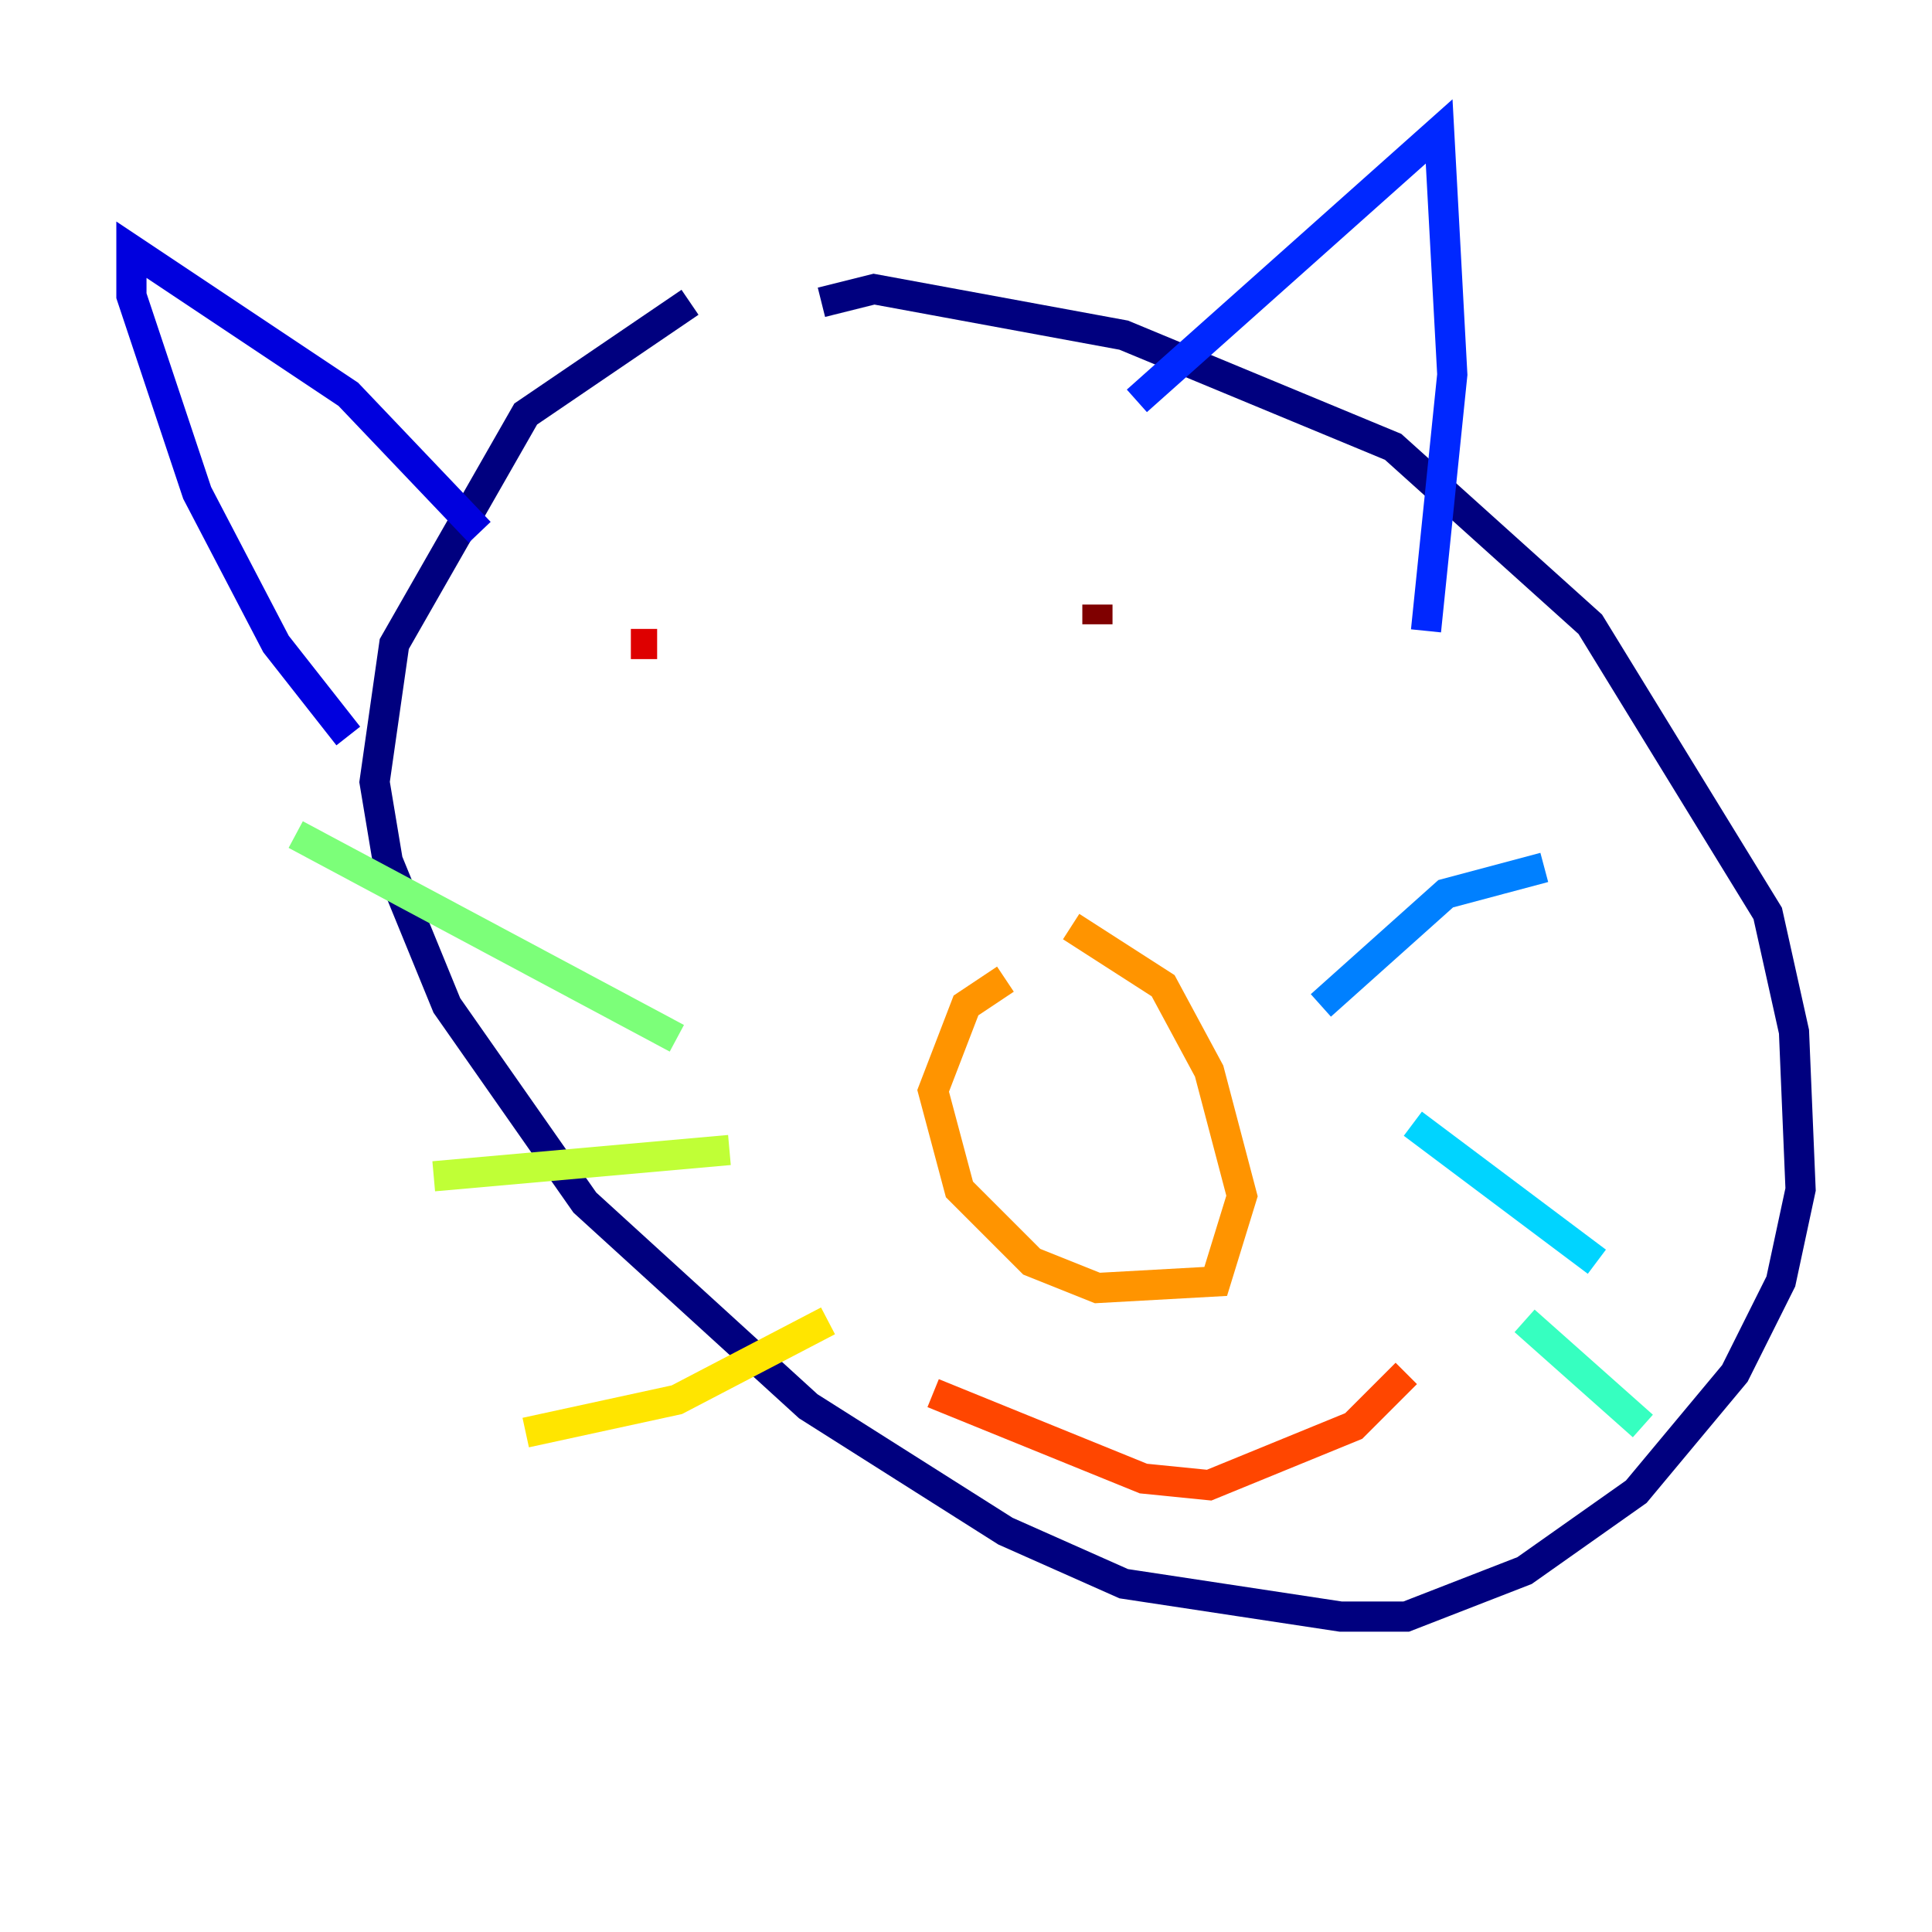 <?xml version="1.0" encoding="utf-8" ?>
<svg baseProfile="tiny" height="128" version="1.2" viewBox="0,0,128,128" width="128" xmlns="http://www.w3.org/2000/svg" xmlns:ev="http://www.w3.org/2001/xml-events" xmlns:xlink="http://www.w3.org/1999/xlink"><defs /><polyline fill="none" points="54.422,20.027 57.905,19.157 74.449,22.204 92.299,29.605 105.361,41.361 117.116,60.517 118.857,68.354 119.293,78.803 117.986,84.898 114.939,90.993 108.408,98.83 101.007,104.054 93.17,107.102 88.816,107.102 74.449,104.925 66.612,101.442 53.551,93.17 38.748,79.674 29.605,66.612 25.687,57.034 24.816,51.809 26.122,42.667 34.83,27.429 45.714,20.027" stroke="#00007f" stroke-width="2" /><polyline fill="none" points="31.782,35.265 23.075,26.122 8.707,16.544 8.707,19.592 13.061,32.653 18.286,42.667 23.075,48.762" stroke="#0000de" stroke-width="2" /><polyline fill="none" points="75.32,26.558 95.347,8.707 96.218,24.816 94.476,41.796" stroke="#0028ff" stroke-width="2" /><polyline fill="none" points="87.51,66.612 95.782,59.211 102.313,57.469" stroke="#0080ff" stroke-width="2" /><polyline fill="none" points="93.605,74.449 105.796,83.592" stroke="#00d4ff" stroke-width="2" /><polyline fill="none" points="101.007,87.51 108.844,94.476" stroke="#36ffc0" stroke-width="2" /><polyline fill="none" points="44.843,68.789 19.592,55.292" stroke="#7cff79" stroke-width="2" /><polyline fill="none" points="48.327,76.191 28.735,77.932" stroke="#c0ff36" stroke-width="2" /><polyline fill="none" points="54.857,87.51 44.843,92.735 34.83,94.912" stroke="#ffe500" stroke-width="2" /><polyline fill="none" points="70.966,61.388 77.061,65.306 80.109,70.966 82.286,79.238 80.544,84.898 72.707,85.333 68.354,83.592 63.565,78.803 61.823,72.272 64.0,66.612 66.612,64.871" stroke="#ff9400" stroke-width="2" /><polyline fill="none" points="93.17,90.993 89.687,94.476 80.109,98.395 75.755,97.959 61.823,92.299" stroke="#ff4600" stroke-width="2" /><polyline fill="none" points="41.796,42.667 43.537,42.667" stroke="#de0000" stroke-width="2" /><polyline fill="none" points="72.707,40.054 72.707,41.361" stroke="#7f0000" stroke-width="2" /></svg>